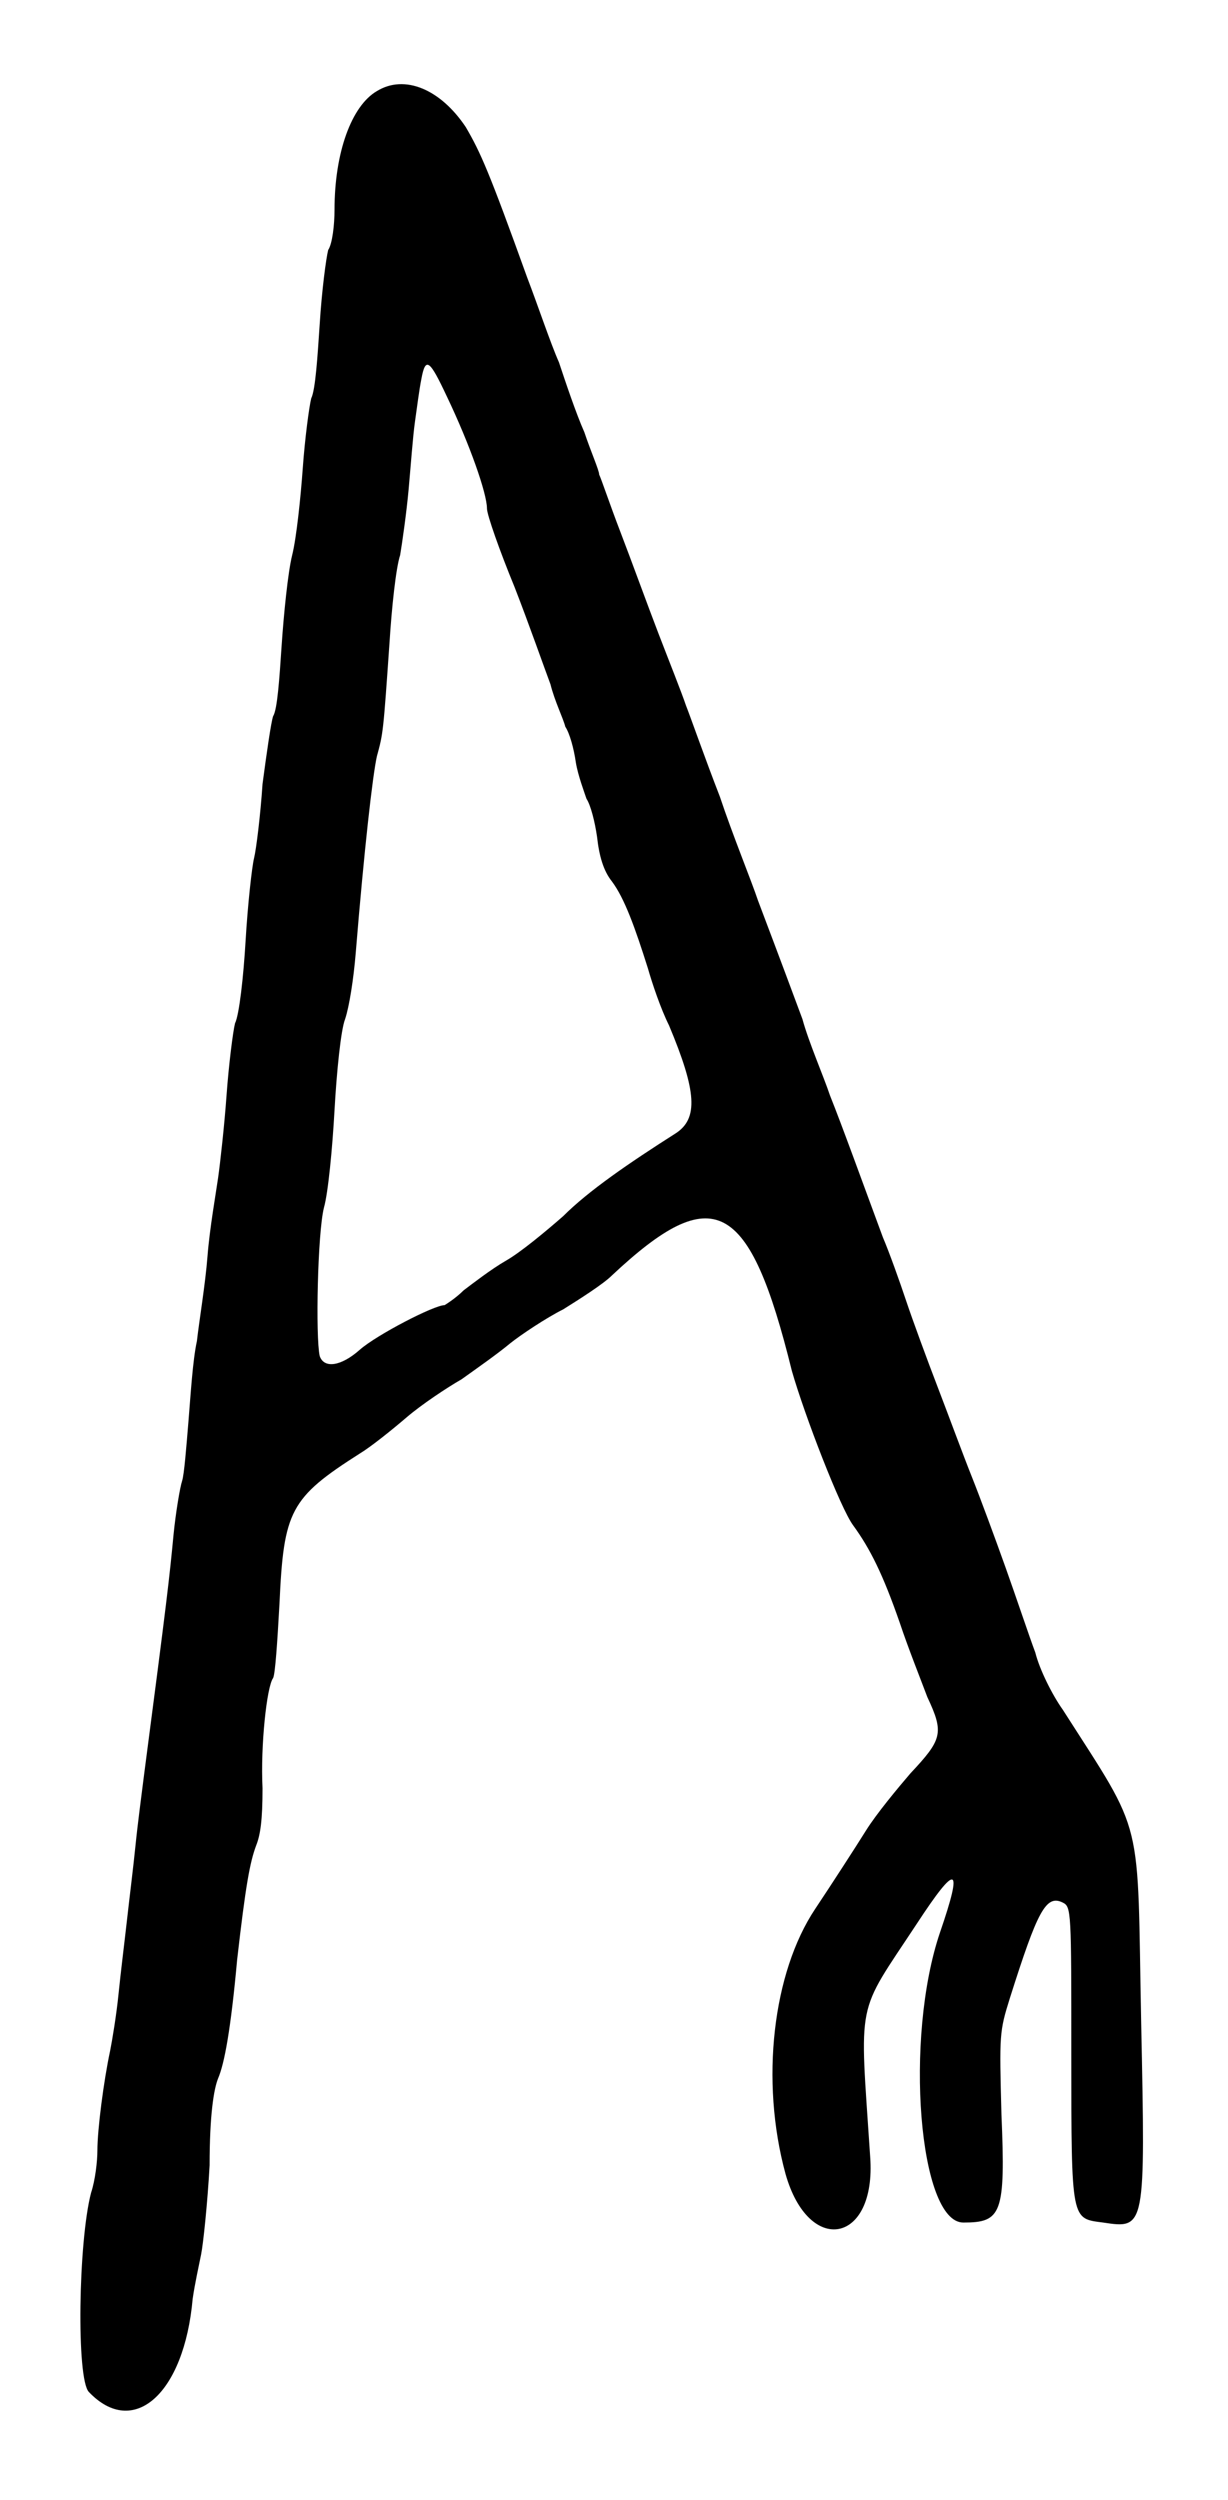 <?xml version="1.0" standalone="no"?>
<!DOCTYPE svg PUBLIC "-//W3C//DTD SVG 20010904//EN"
 "http://www.w3.org/TR/2001/REC-SVG-20010904/DTD/svg10.dtd">
<svg version="1.0" xmlns="http://www.w3.org/2000/svg"
 width="290pt" height="590pt" viewBox="0 0 290 590"
 preserveAspectRatio="xMidYMid meet">
<g transform="translate(0,590) scale(0.5,-0.5)"
fill="#000000" stroke="none">
<path d="M178 1137 c-12 -7 -20 -29 -20 -56 0 -7 -1 -16 -3 -19 -1 -4 -3 -19
-4 -35 -1 -15 -2 -31 -4 -35 -1 -4 -3 -19 -4 -33 -1 -14 -3 -33 -5 -41 -2 -8
-4 -28 -5 -43 -1 -15 -2 -30 -4 -33 -1 -3 -3 -17 -5 -32 -1 -15 -3 -31 -4 -35
-1 -4 -3 -22 -4 -39 -1 -17 -3 -35 -5 -39 -1 -4 -3 -20 -4 -34 -1 -14 -3 -32
-4 -39 -1 -7 -4 -24 -5 -37 -1 -13 -4 -31 -5 -40 -2 -9 -3 -26 -4 -38 -1 -12
-2 -25 -3 -28 -1 -3 -3 -15 -4 -25 -2 -21 -3 -30 -14 -114 -1 -8 -3 -23 -4
-33 -1 -10 -3 -26 -4 -35 -1 -9 -3 -25 -4 -35 -1 -10 -3 -22 -4 -27 -3 -14 -6
-37 -6 -47 0 -5 -1 -14 -3 -20 -6 -23 -7 -88 -1 -94 21 -22 45 -1 49 44 1 7 3
16 4 21 1 5 3 24 4 42 0 24 2 36 4 41 3 7 6 23 9 56 4 35 6 46 9 54 2 5 3 12
3 27 -1 20 2 48 5 52 1 2 2 17 3 35 2 44 5 50 38 71 5 3 15 11 22 17 7 6 19
14 26 18 7 5 17 12 23 17 5 4 17 12 25 16 8 5 19 12 23 16 48 45 65 36 85 -45
6 -21 23 -65 29 -73 8 -11 14 -23 22 -46 4 -12 10 -27 13 -35 8 -17 7 -20 -8
-36 -6 -7 -16 -19 -21 -27 -5 -8 -16 -25 -24 -37 -20 -30 -26 -81 -14 -125 11
-39 43 -33 40 8 -5 76 -7 66 22 110 19 29 22 28 11 -4 -17 -50 -10 -137 11
-137 18 0 20 4 18 51 -1 38 -1 39 4 55 13 41 17 49 25 45 4 -2 4 -4 4 -72 0
-79 0 -77 15 -79 20 -3 20 -3 18 94 -2 100 2 87 -37 148 -5 7 -11 19 -13 27
-3 8 -9 26 -14 40 -5 14 -12 33 -16 43 -4 10 -11 29 -16 42 -5 13 -12 32 -15
41 -3 9 -8 23 -11 30 -10 27 -19 52 -25 67 -3 9 -10 25 -13 36 -13 35 -15 40
-21 56 -3 9 -12 31 -18 49 -7 18 -14 38 -16 43 -2 6 -8 21 -13 34 -5 13 -13
35 -18 48 -5 13 -9 25 -10 27 0 2 -4 11 -7 20 -4 9 -9 24 -12 33 -4 9 -10 27
-15 40 -18 50 -22 59 -29 71 -12 18 -29 25 -42 17z m33 -144 c11 -23 19 -46
19 -53 0 -3 6 -20 13 -37 7 -18 14 -38 17 -46 2 -8 6 -16 7 -20 2 -3 4 -10 5
-17 1 -6 4 -14 5 -17 2 -3 4 -11 5 -18 1 -9 3 -16 7 -21 6 -8 11 -22 17 -41 2
-7 6 -19 10 -27 13 -31 14 -44 3 -51 -22 -14 -41 -27 -53 -39 -8 -7 -20 -17
-27 -21 -7 -4 -16 -11 -20 -14 -4 -4 -9 -7 -9 -7 -5 0 -32 -14 -40 -21 -9 -8
-17 -9 -19 -3 -2 9 -1 58 2 70 2 7 4 28 5 46 1 18 3 38 5 43 2 6 4 19 5 31 4
49 8 84 10 93 3 11 3 11 6 54 1 16 3 35 5 41 1 6 3 20 4 31 1 11 2 25 3 32 1
7 2 15 3 20 2 11 4 9 12 -8z"/>
</g>
</svg>

